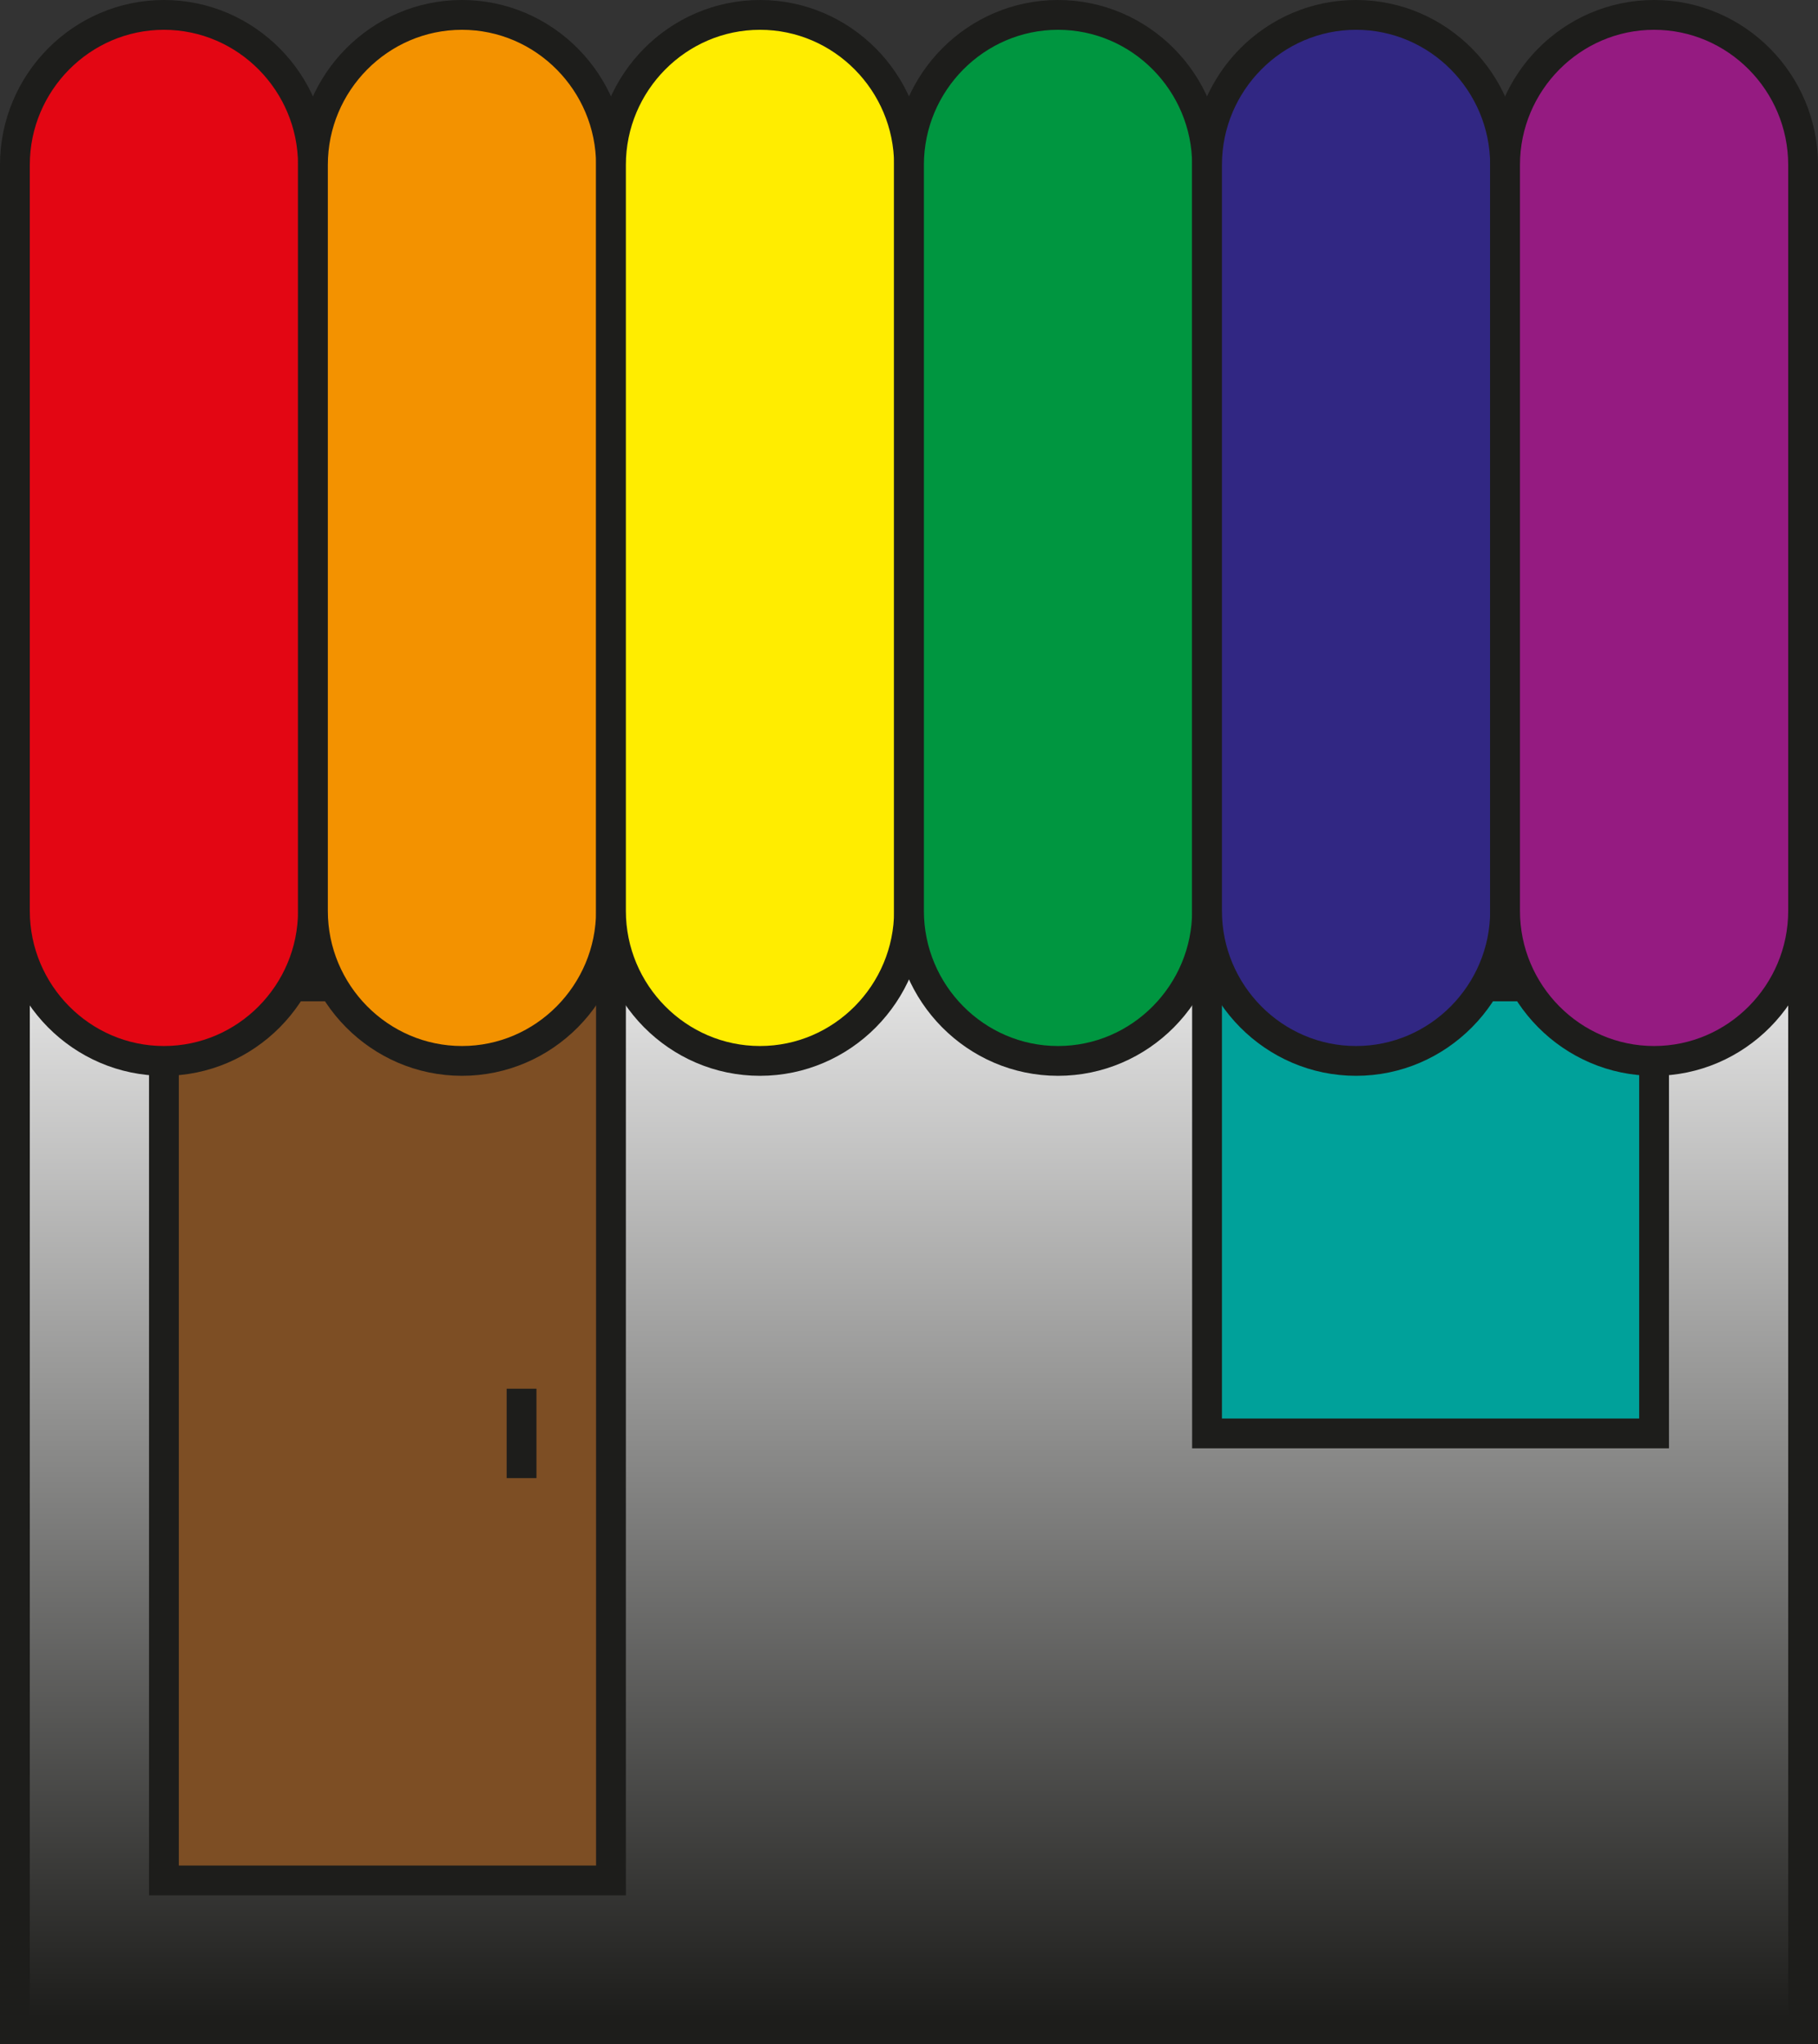 <svg id="Слой_1" data-name="Слой 1" xmlns="http://www.w3.org/2000/svg" xmlns:xlink="http://www.w3.org/1999/xlink" viewBox="0 0 610 686"><rect x="0" y="0" width="610" height="686" fill="#333333" stroke="none"/><defs><style>.cls-1,.cls-10,.cls-2,.cls-3,.cls-5,.cls-6,.cls-7,.cls-8,.cls-9{stroke:#1d1d1b;stroke-miterlimit:10;stroke-width:10px;}.cls-1{fill:url(#Безымянный_градиент_2);}.cls-2{fill:#00a19a;}.cls-3{fill:#7d4e24;}.cls-4{fill:#1d1d1b;}.cls-5{fill:#e30613;}.cls-6{fill:#f39200;}.cls-7{fill:#ffed00;}.cls-8{fill:#009640;}.cls-9{fill:#312783;}.cls-10{fill:#951b81;}</style><linearGradient id="Безымянный_градиент_2" x1="305" y1="281" x2="305" y2="681" gradientUnits="userSpaceOnUse"><stop offset="0" stop-color="#fff"/><stop offset="0.99" stop-color="#1d1d1b"/></linearGradient></defs><rect class="cls-1" x="5" y="281" width="600" height="400"/><rect class="cls-2" x="405" y="331" width="150" height="150"/><rect class="cls-3" x="55" y="331" width="150" height="300"/><rect class="cls-4" x="170" y="466" width="10" height="30"/><path class="cls-5" d="M300,212.33h0V462.67h0c0,.17,0-.17,0,0,0,27.61-22.39,50.33-50,50.33s-50-22.72-50-50.33c0-.17,0,.17,0,0h0V212.33h0c0-.17,0,.17,0,0,0-27.61,22.39-50.33,50-50.33s50,22.72,50,50.33C300,212.5,300,212.16,300,212.33Z" transform="translate(-195 -157)"/><path class="cls-6" d="M400,212.33h0V462.67h0c0,.17,0-.17,0,0,0,27.61-22.39,50.33-50,50.33s-50-22.72-50-50.33c0-.17,0,.17,0,0h0V212.33h0c0-.17,0,.17,0,0,0-27.61,22.39-50.33,50-50.33s50,22.72,50,50.33C400,212.5,400,212.16,400,212.33Z" transform="translate(-195 -157)"/><path class="cls-7" d="M500,212.33h0V462.67h0c0,.17,0-.17,0,0,0,27.61-22.39,50.33-50,50.33s-50-22.72-50-50.33c0-.17,0,.17,0,0h0V212.33h0c0-.17,0,.17,0,0,0-27.61,22.39-50.33,50-50.33s50,22.72,50,50.33C500,212.5,500,212.16,500,212.33Z" transform="translate(-195 -157)"/><path class="cls-8" d="M600,212.33h0V462.67h0c0,.17,0-.17,0,0,0,27.61-22.39,50.33-50,50.33s-50-22.72-50-50.33c0-.17,0,.17,0,0h0V212.33h0c0-.17,0,.17,0,0,0-27.61,22.39-50.33,50-50.33s50,22.72,50,50.33C600,212.5,600,212.16,600,212.33Z" transform="translate(-195 -157)"/><path class="cls-9" d="M700,212.33h0V462.67h0c0,.17,0-.17,0,0,0,27.61-22.39,50.33-50,50.33s-50-22.72-50-50.33c0-.17,0,.17,0,0h0V212.33h0c0-.17,0,.17,0,0,0-27.61,22.39-50.33,50-50.33s50,22.72,50,50.33C700,212.5,700,212.16,700,212.33Z" transform="translate(-195 -157)"/><path class="cls-10" d="M800,212.33h0V462.67h0c0,.17,0-.17,0,0,0,27.61-22.39,50.33-50,50.33s-50-22.72-50-50.33c0-.17,0,.17,0,0h0V212.33h0c0-.17,0,.17,0,0,0-27.61,22.39-50.33,50-50.33s50,22.72,50,50.33C800,212.5,800,212.16,800,212.33Z" transform="translate(-195 -157)"/></svg>
